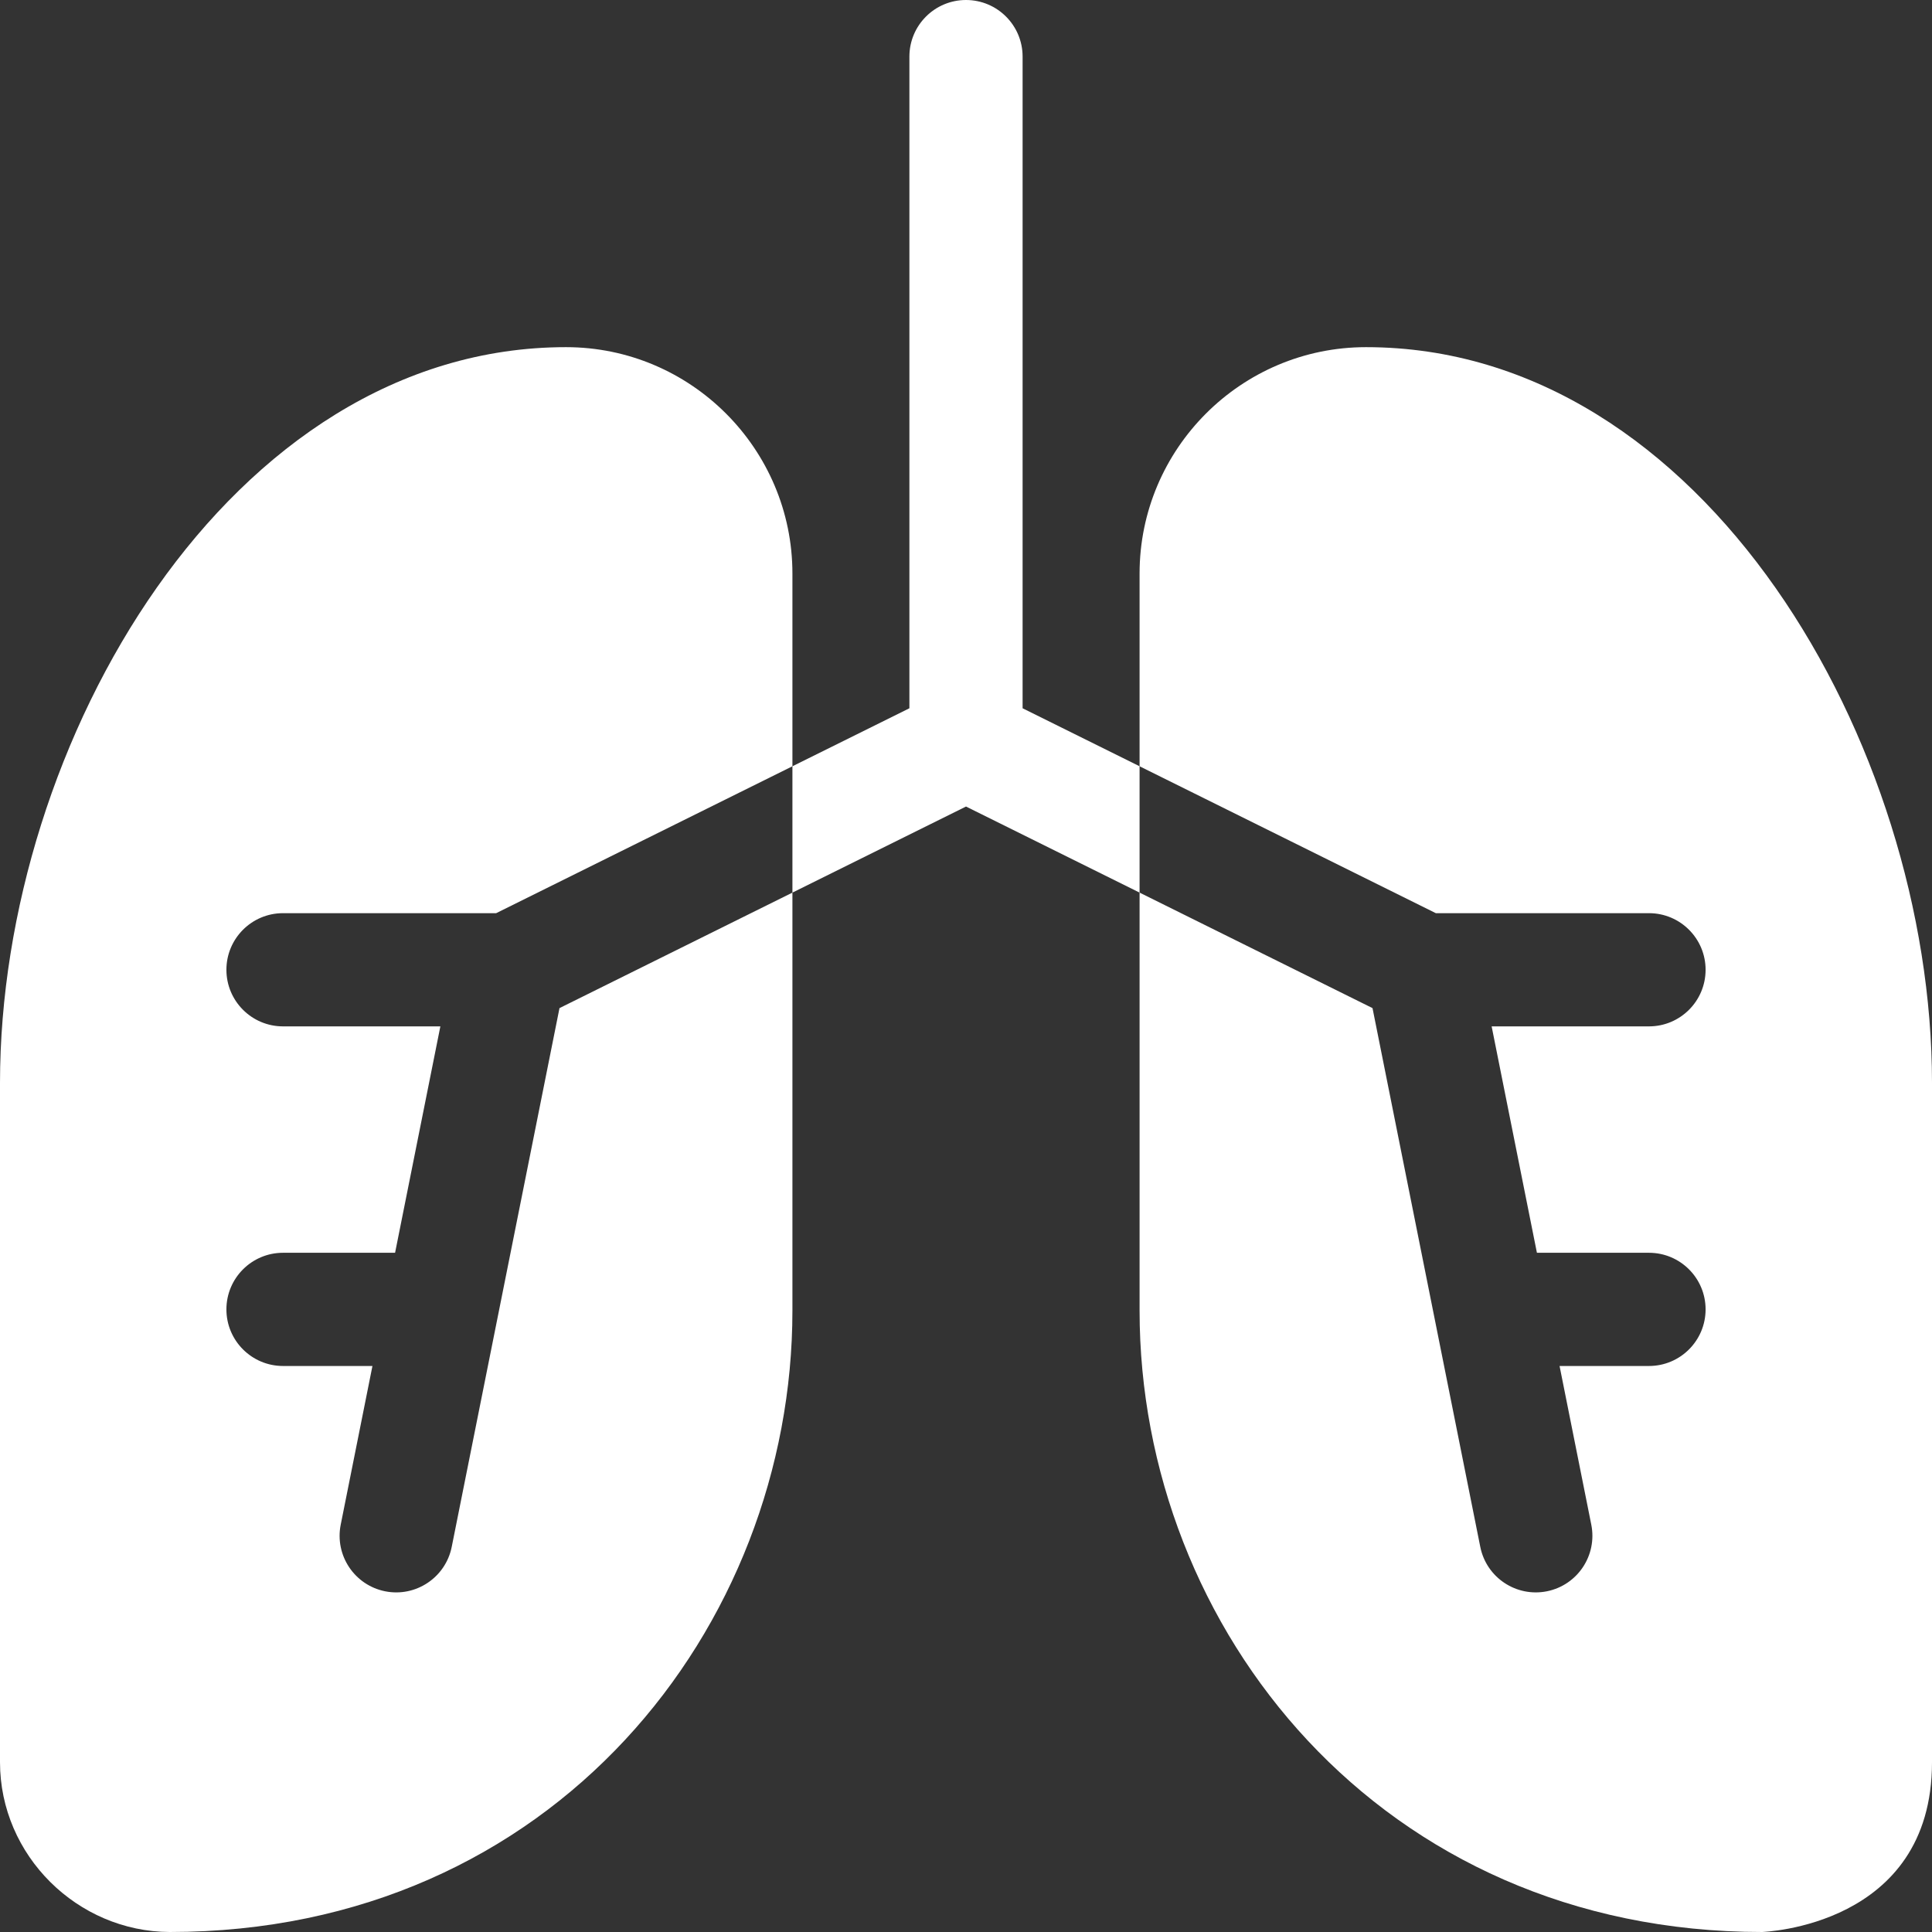 <?xml version="1.0"?>
<svg xmlns="http://www.w3.org/2000/svg" id="Capa_1" enable-background="new 0 0 512 512" height="512px" viewBox="0 0 512 512" width="512px"><rect x="0" y="0" width="512" height="512" fill="#333333" stroke="none"/><g><g><path d="m362 92c-33.08 0-60 26.92-60 60v51.07l78.51 38.93h56.49c8.28 0 15 6.72 15 15s-6.72 15-15 15h-41.7l12 60h29.7c8.28 0 15 6.72 15 15s-6.72 15-15 15h-23.7l8.41 42.06c1.62 8.12-3.64 16.02-11.77 17.65-8.07 1.61-16.01-3.59-17.65-11.77-3.189-15.945-25.473-127.348-28.56-142.78l-61.73-30.61v110.78c0 84.35 63.91 164.67 165 164.67.1-.045 45-1.345 45-45v-180c0-89.729-60.447-195-150-195z" data-original="#000000" class="active-path" data-old_color="#000000" fill="#FFFFFF"/><path d="m75 242h56.49l78.51-38.93v-51.07c0-33.065-26.919-60-60-60-89.14 0-150 104.85-150 195v180c0 24.74 20.52 44.92 45 45 101.78 0 165-80.94 165-164.67v-110.78l-61.73 30.61c-3.053 15.265-25.391 126.938-28.56 142.78-1.63 8.13-9.54 13.39-17.65 11.77-8.12-1.63-13.39-9.53-11.77-17.65l8.41-42.06h-23.7c-8.28 0-15-6.72-15-15s6.72-15 15-15h29.7l12-60h-41.7c-8.28 0-15-6.72-15-15s6.72-15 15-15z" data-original="#000000" class="active-path" data-old_color="#000000" fill="#FFFFFF"/><path d="m271 187.7v-172.7c0-8.284-6.716-15-15-15s-15 6.716-15 15v172.7l-31 15.37v33.48l46-22.81 46 22.81v-33.48z" data-original="#000000" class="active-path" data-old_color="#000000" fill="#FFFFFF"/></g></g> </svg>
